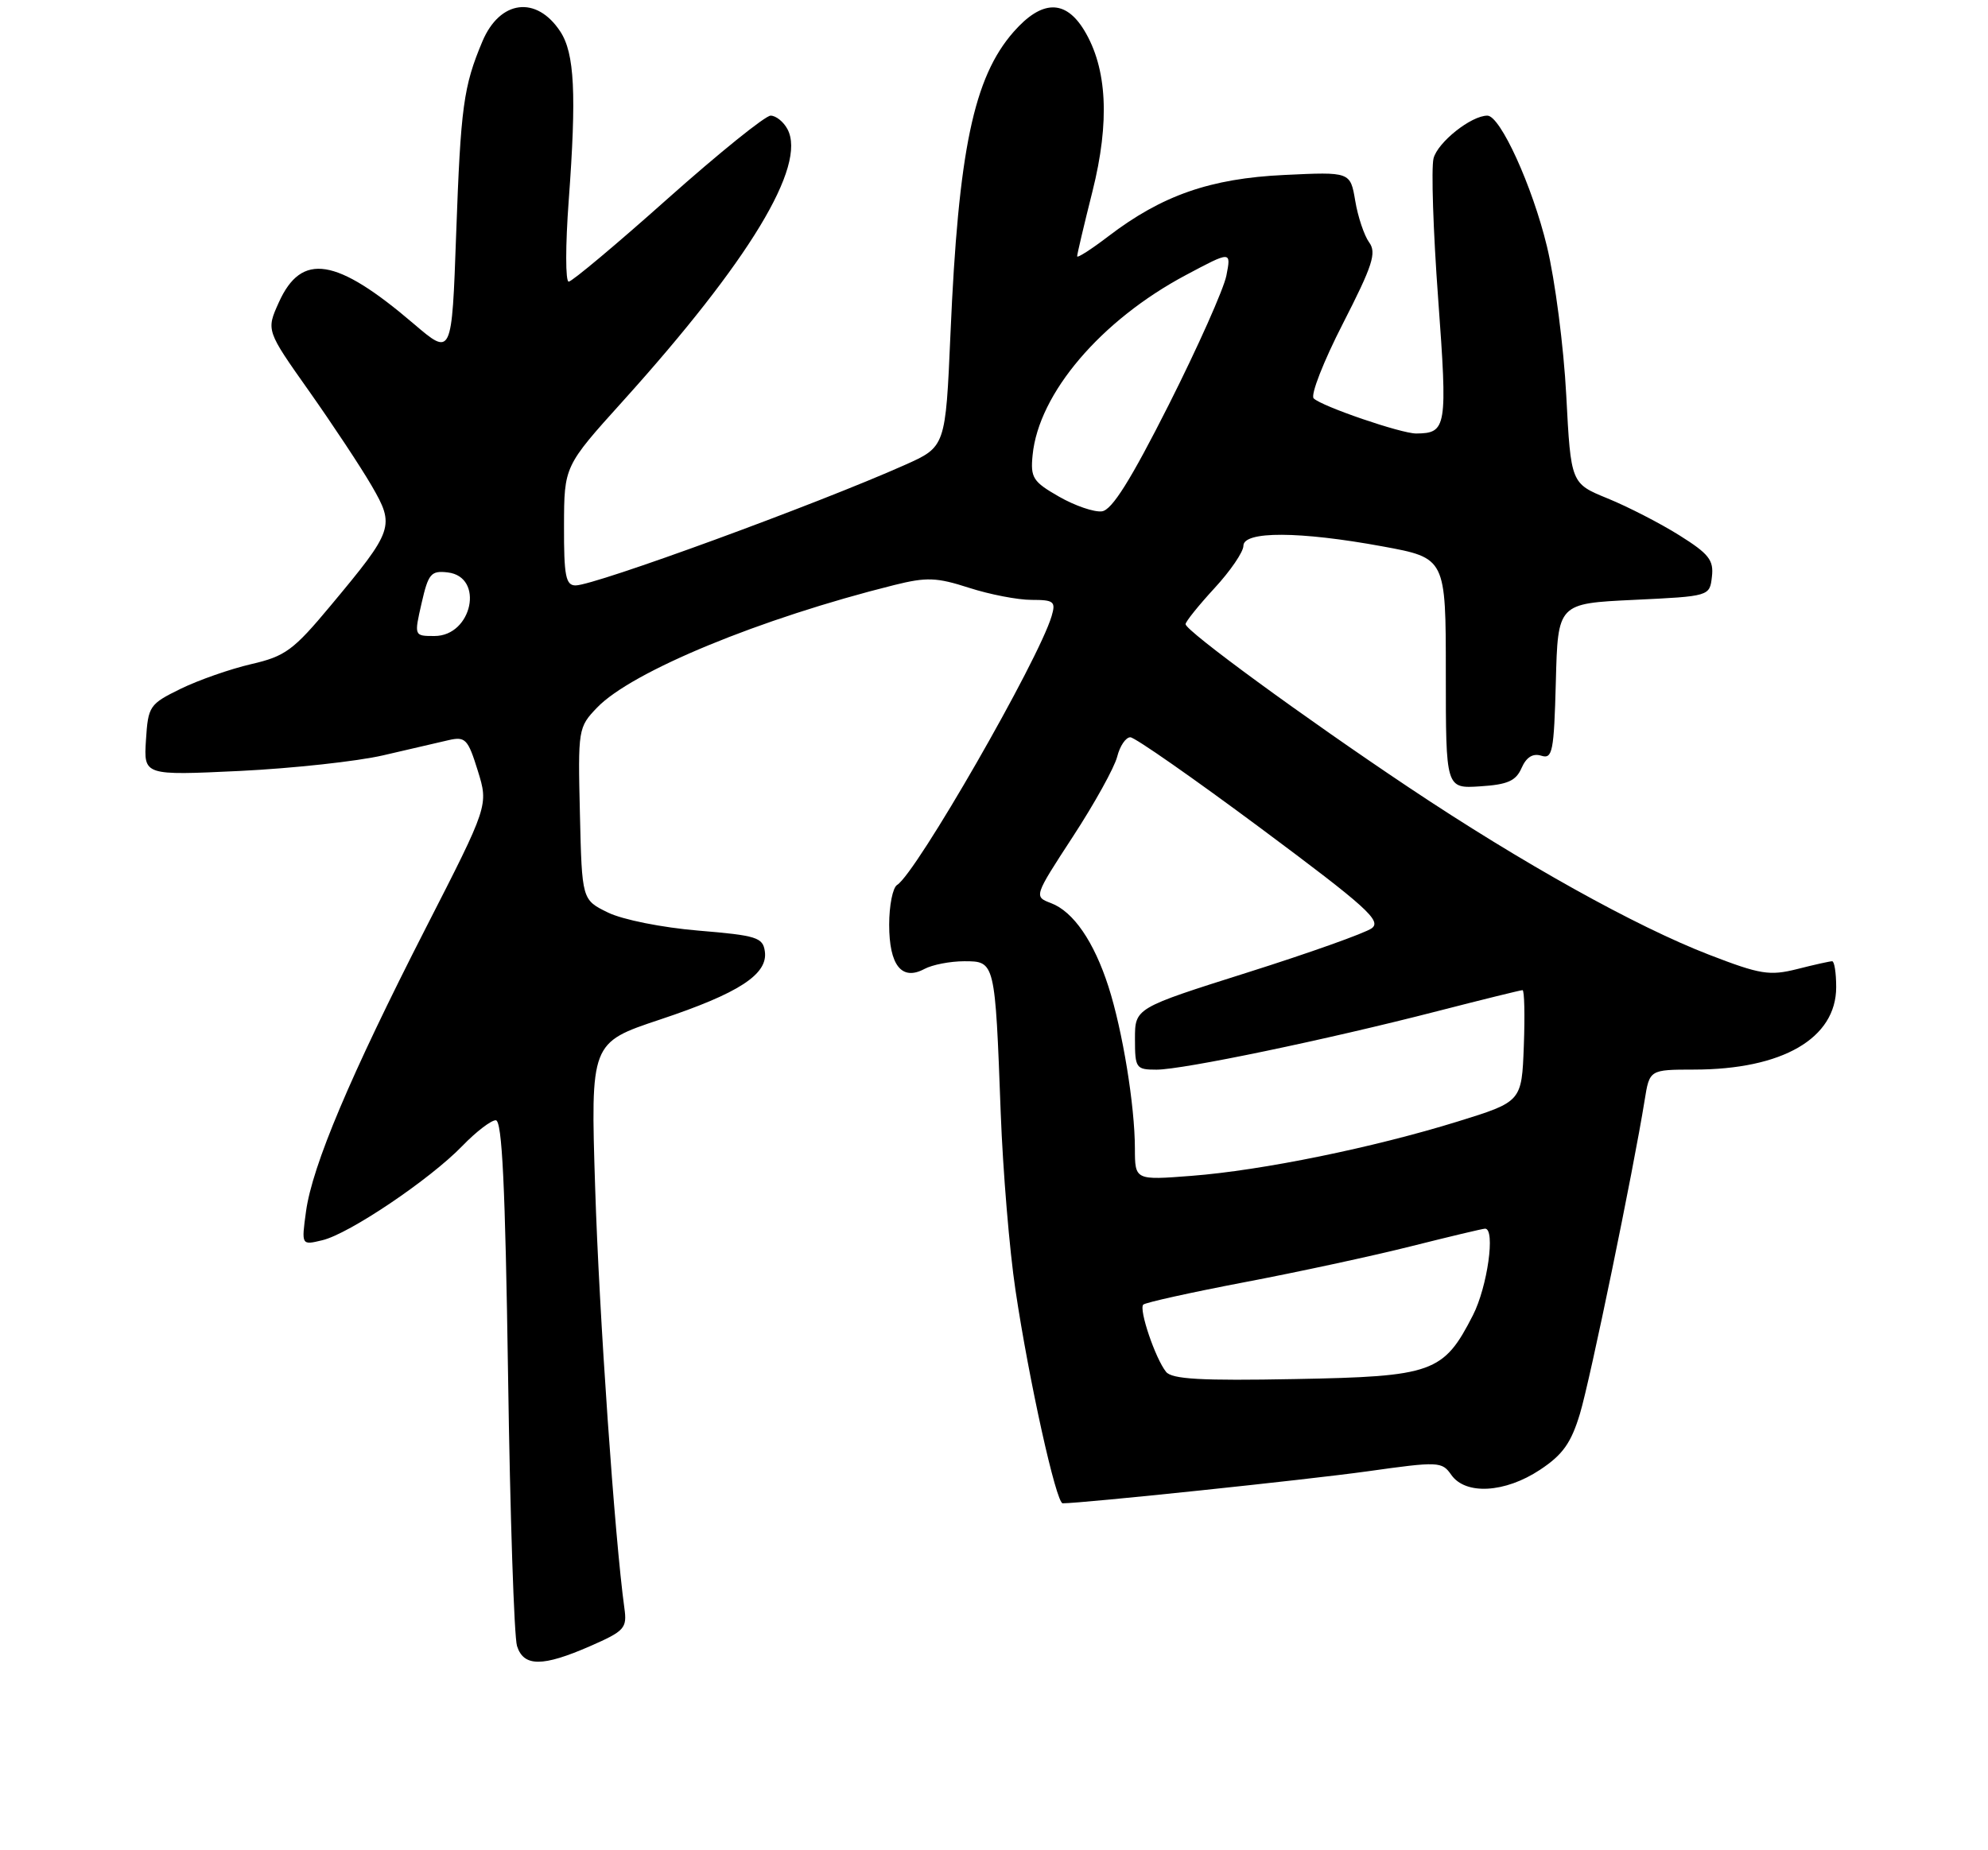 <?xml version="1.0" encoding="UTF-8" standalone="no"?>
<!DOCTYPE svg PUBLIC "-//W3C//DTD SVG 1.1//EN" "http://www.w3.org/Graphics/SVG/1.1/DTD/svg11.dtd" >
<svg xmlns="http://www.w3.org/2000/svg" xmlns:xlink="http://www.w3.org/1999/xlink" version="1.1" viewBox="0 0 275 256">
 <g >
 <path fill="currentColor"
d=" M 81.64 227.76 C 86.41 225.67 86.76 225.28 86.37 222.50 C 85.04 212.89 82.87 181.70 82.33 164.38 C 81.69 144.27 81.69 144.27 91.29 141.07 C 102.22 137.43 106.26 134.80 105.80 131.63 C 105.53 129.70 104.65 129.43 96.60 128.76 C 91.58 128.34 86.12 127.25 84.10 126.26 C 80.50 124.50 80.50 124.50 80.22 112.59 C 79.94 100.89 79.98 100.63 82.59 97.91 C 87.38 92.91 105.17 85.57 123.69 80.95 C 128.18 79.83 129.56 79.88 134.05 81.33 C 136.90 82.25 140.78 83.00 142.68 83.00 C 145.79 83.00 146.07 83.22 145.47 85.25 C 143.64 91.40 126.75 120.80 124.10 122.44 C 123.49 122.81 123.00 125.29 123.00 127.94 C 123.00 133.56 124.73 135.75 127.87 134.07 C 128.97 133.48 131.45 133.00 133.39 133.00 C 137.65 133.00 137.65 133.00 138.43 154.00 C 138.73 161.97 139.64 173.00 140.47 178.50 C 142.34 191.04 146.10 208.00 147.00 208.00 C 149.75 208.00 180.83 204.74 189.13 203.58 C 199.02 202.19 199.46 202.21 200.76 204.07 C 202.73 206.88 208.19 206.57 213.02 203.37 C 216.17 201.29 217.33 199.66 218.55 195.62 C 219.98 190.88 225.93 162.01 227.50 152.25 C 228.18 148.00 228.18 148.00 234.34 147.99 C 246.57 147.98 254.00 143.67 254.00 136.58 C 254.00 134.61 253.75 133.00 253.44 133.00 C 253.14 133.00 250.96 133.48 248.61 134.08 C 244.78 135.04 243.51 134.84 236.42 132.10 C 226.27 128.18 210.57 119.43 194.88 108.95 C 180.39 99.27 164.00 87.28 164.00 86.36 C 164.00 86.01 165.80 83.77 168.00 81.38 C 170.20 79.00 172.00 76.36 172.00 75.52 C 172.00 73.46 179.76 73.49 191.25 75.60 C 200.00 77.21 200.00 77.21 200.00 93.16 C 200.00 109.11 200.00 109.11 204.75 108.80 C 208.55 108.56 209.70 108.05 210.48 106.26 C 211.14 104.76 212.04 104.20 213.20 104.56 C 214.76 105.06 214.96 104.03 215.22 94.31 C 215.50 83.50 215.50 83.50 226.00 83.00 C 236.50 82.50 236.50 82.50 236.81 79.79 C 237.08 77.50 236.38 76.62 232.31 74.07 C 229.67 72.41 225.21 70.12 222.40 68.97 C 217.30 66.89 217.30 66.89 216.66 54.70 C 216.31 47.99 215.11 38.72 213.99 34.10 C 211.97 25.73 207.53 16.00 205.75 16.00 C 203.50 16.00 198.87 19.69 198.30 21.92 C 197.97 23.26 198.25 31.99 198.94 41.32 C 200.25 59.18 200.12 59.94 195.91 59.98 C 193.86 60.00 182.82 56.22 181.72 55.12 C 181.26 54.66 183.08 50.00 185.77 44.76 C 189.88 36.72 190.45 34.97 189.39 33.53 C 188.71 32.59 187.84 30.01 187.47 27.79 C 186.79 23.77 186.79 23.77 177.64 24.21 C 167.43 24.69 160.73 27.03 153.31 32.70 C 150.94 34.51 149.00 35.75 149.00 35.46 C 149.00 35.17 149.95 31.13 151.12 26.48 C 153.54 16.83 153.16 9.43 149.97 4.18 C 147.36 -0.10 144.11 -0.03 140.21 4.41 C 134.69 10.70 132.57 20.82 131.48 46.16 C 130.80 61.82 130.80 61.82 125.15 64.34 C 113.02 69.75 82.28 81.00 79.62 81.00 C 78.26 81.00 78.00 79.69 78.02 72.75 C 78.04 64.50 78.04 64.50 86.16 55.50 C 103.64 36.11 111.63 22.92 108.93 17.87 C 108.38 16.84 107.33 16.00 106.60 16.00 C 105.87 16.00 99.47 21.16 92.38 27.47 C 85.30 33.79 79.12 38.96 78.67 38.97 C 78.21 38.99 78.21 33.94 78.67 27.75 C 79.76 13.00 79.48 7.38 77.51 4.37 C 74.22 -0.65 69.15 -0.01 66.73 5.73 C 64.11 11.96 63.73 14.77 63.10 32.40 C 62.50 49.30 62.50 49.30 57.23 44.80 C 46.50 35.63 41.71 34.87 38.57 41.84 C 36.82 45.72 36.82 45.72 42.75 54.11 C 46.01 58.73 49.90 64.61 51.40 67.19 C 54.65 72.80 54.48 73.31 45.75 83.78 C 40.59 89.98 39.47 90.80 34.75 91.89 C 31.86 92.56 27.48 94.09 25.00 95.30 C 20.67 97.42 20.49 97.69 20.19 102.40 C 19.88 107.30 19.88 107.30 33.19 106.67 C 40.51 106.31 49.42 105.34 53.00 104.51 C 56.58 103.68 60.65 102.73 62.05 102.41 C 64.38 101.88 64.73 102.25 66.09 106.63 C 67.58 111.43 67.58 111.43 58.87 128.46 C 48.47 148.81 43.19 161.30 42.33 167.63 C 41.69 172.30 41.69 172.30 44.59 171.60 C 48.30 170.72 59.46 163.20 63.95 158.56 C 65.84 156.60 67.93 155.00 68.58 155.00 C 69.46 155.00 69.89 164.04 70.28 190.25 C 70.56 209.64 71.12 226.51 71.52 227.75 C 72.44 230.64 75.06 230.64 81.64 227.76 Z  M 161.30 189.81 C 159.81 187.95 157.51 181.15 158.15 180.51 C 158.45 180.22 164.72 178.83 172.10 177.42 C 179.47 176.02 189.86 173.78 195.18 172.44 C 200.51 171.10 205.12 170.00 205.43 170.00 C 206.89 170.00 205.76 178.04 203.75 181.98 C 199.68 189.94 198.24 190.46 179.11 190.81 C 166.17 191.06 162.11 190.83 161.30 189.81 Z  M 156.99 158.90 C 156.98 152.96 155.29 142.60 153.33 136.50 C 151.32 130.27 148.48 126.13 145.39 124.96 C 143.01 124.05 143.01 124.05 148.43 115.73 C 151.42 111.15 154.16 106.19 154.54 104.70 C 154.91 103.22 155.73 102.01 156.36 102.01 C 156.99 102.02 165.12 107.70 174.44 114.63 C 189.03 125.49 191.16 127.41 189.75 128.44 C 188.84 129.10 181.10 131.86 172.55 134.56 C 157.00 139.48 157.00 139.48 157.00 143.74 C 157.00 147.80 157.14 148.00 159.98 148.00 C 163.62 148.00 183.45 143.87 198.82 139.91 C 205.04 138.31 210.35 137.00 210.61 137.00 C 210.87 137.00 210.95 140.47 210.79 144.72 C 210.50 152.43 210.50 152.43 201.63 155.18 C 189.94 158.80 174.58 161.94 164.85 162.69 C 157.00 163.30 157.00 163.30 156.99 158.90 Z  M 58.32 83.45 C 59.25 79.37 59.62 78.93 61.93 79.20 C 67.04 79.80 65.33 88.00 60.10 88.00 C 57.28 88.00 57.28 88.00 58.32 83.45 Z  M 146.50 68.72 C 142.88 66.65 142.53 66.10 142.84 62.97 C 143.67 54.44 152.28 44.32 164.04 38.06 C 170.31 34.72 170.31 34.72 169.65 38.11 C 169.29 39.97 165.70 48.02 161.68 56.00 C 156.40 66.45 153.82 70.57 152.43 70.75 C 151.37 70.89 148.70 69.98 146.50 68.72 Z "/>
</g>
</svg>